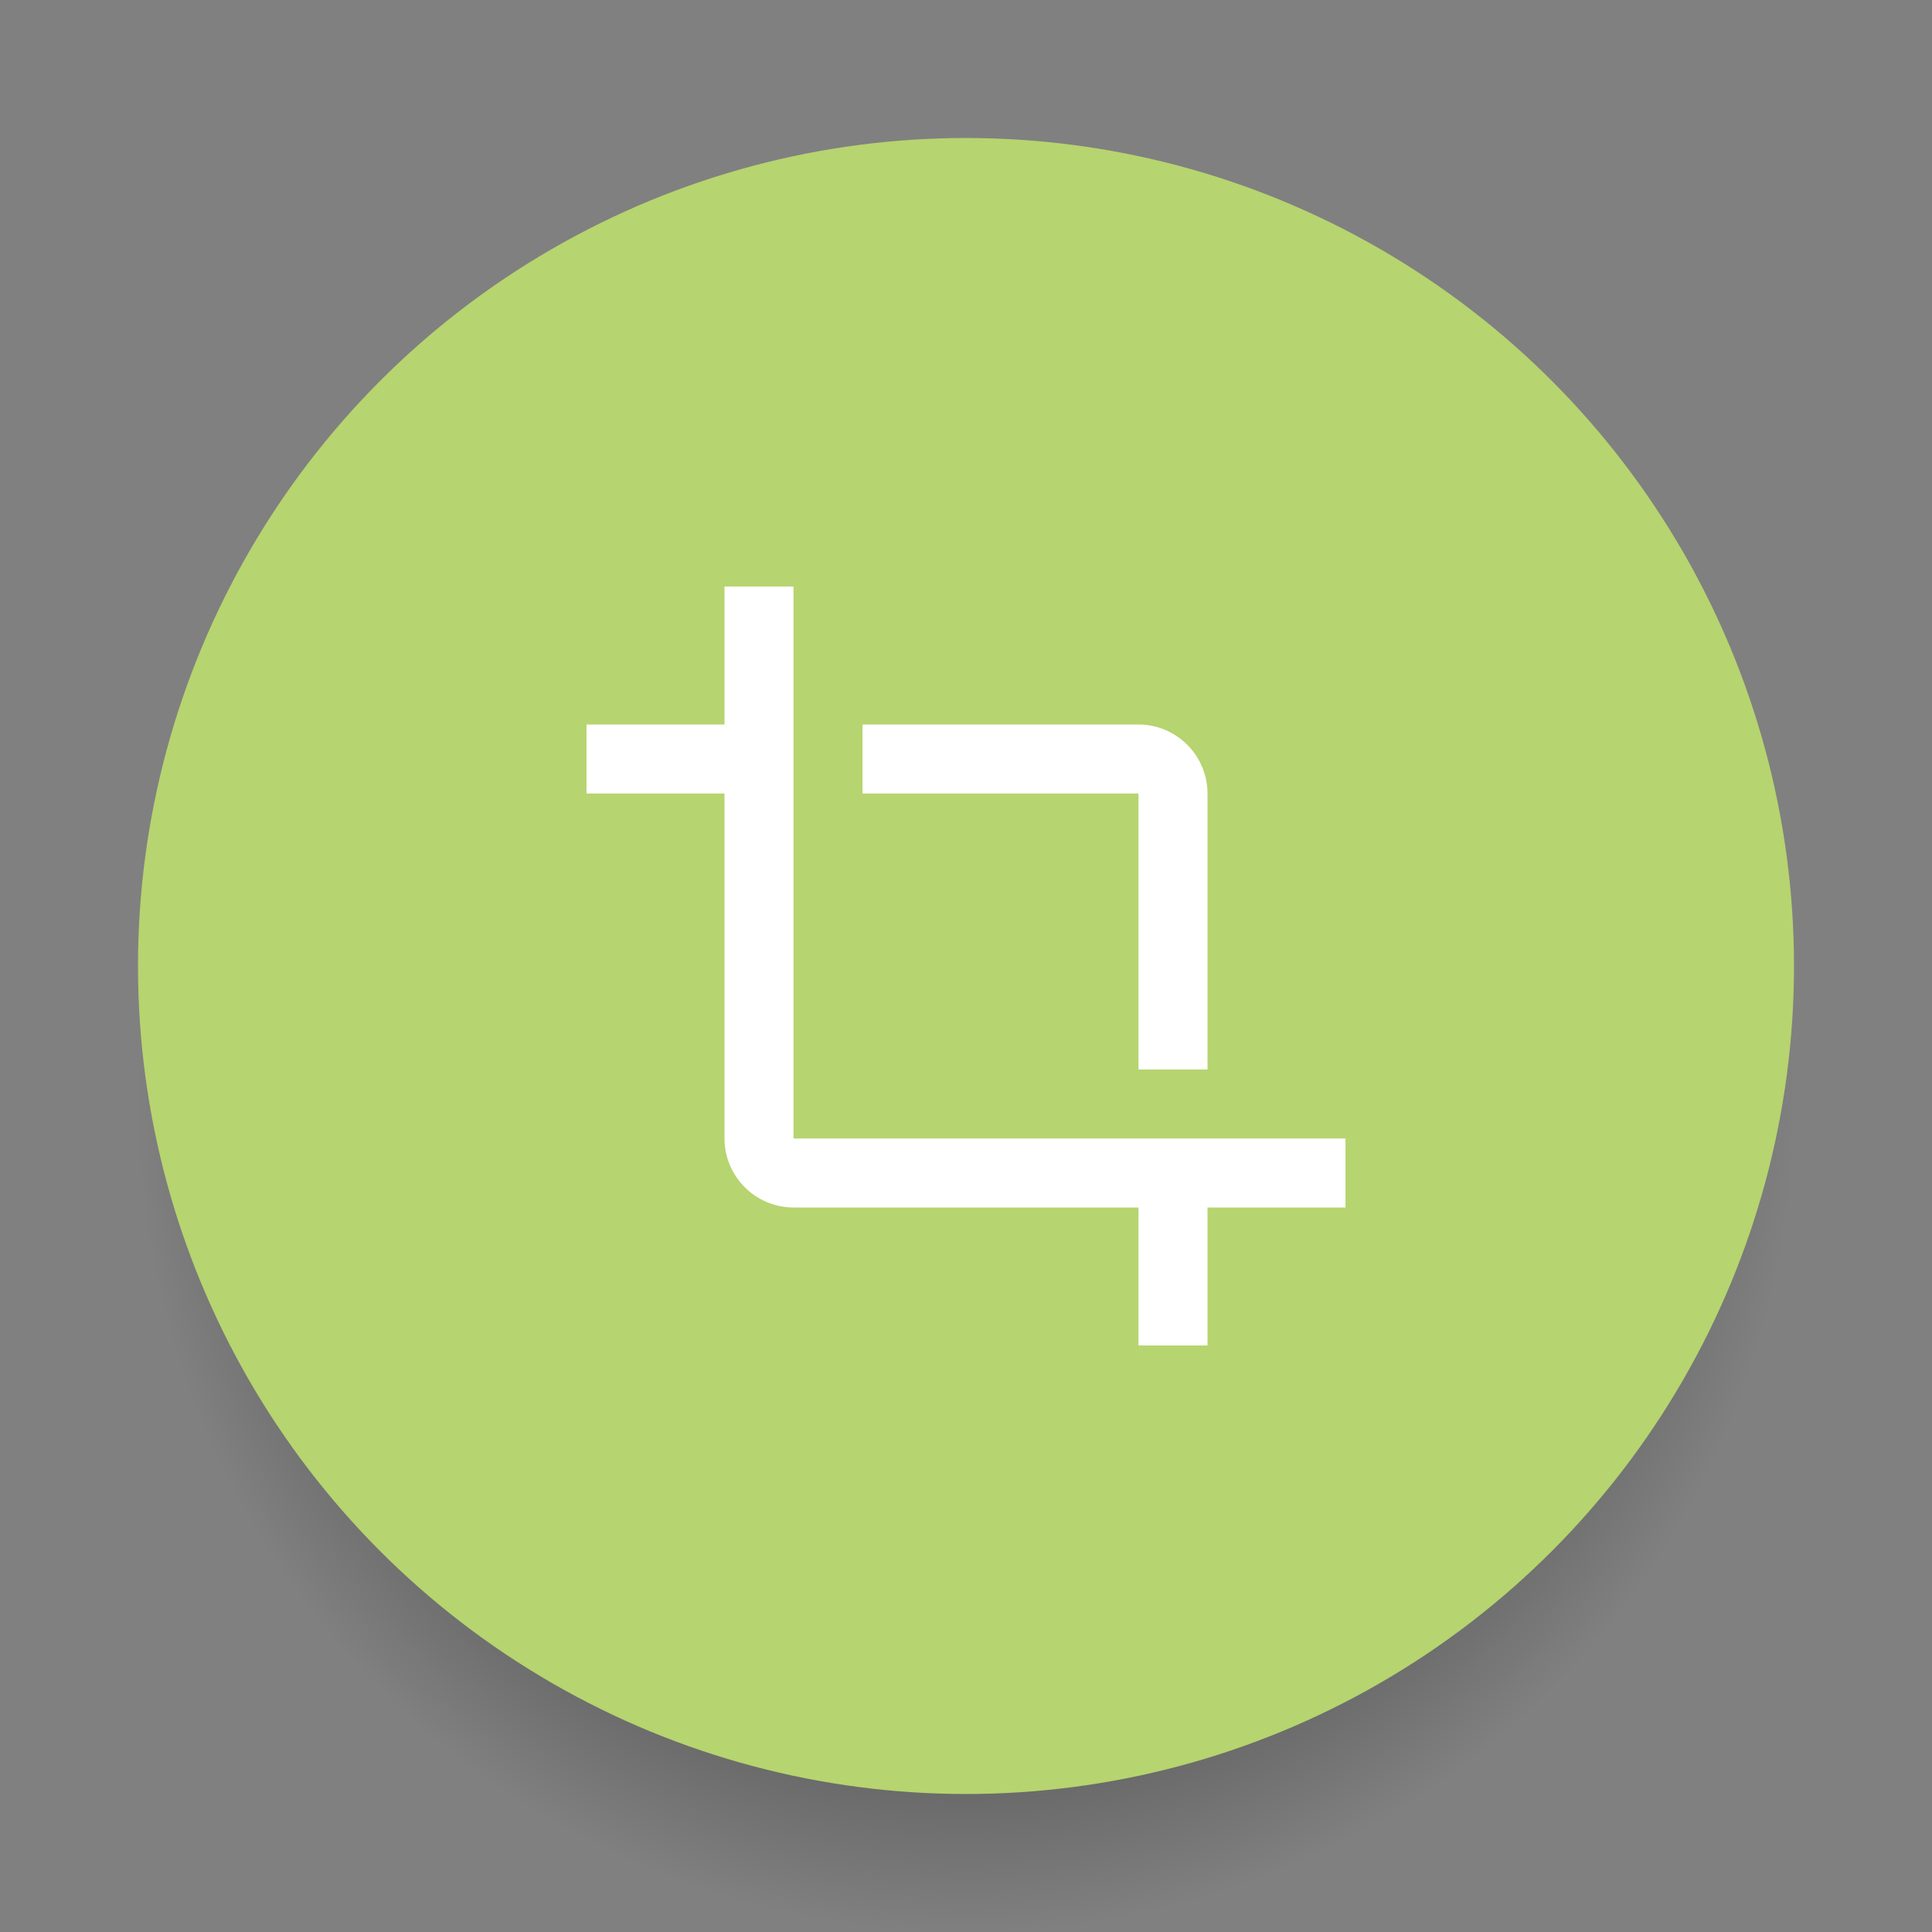 <?xml version="1.0" encoding="utf-8"?>
<svg height="56px" viewBox="0 0 56 56" width="56px" xmlns="http://www.w3.org/2000/svg">
  <rect x="0" y="0" width="56" height="56" fill="#808080" stroke="none"/>
  <defs>
    <radialGradient gradientUnits="userSpaceOnUse" cx="28" cy="30" r="24" id="gradient-0" gradientTransform="matrix(1, 0, 0, 1, 0, 2)">
      <stop offset="0" style="stop-color: rgb(0, 0, 0);"/>
      <stop offset="1" style="stop-color: rgb(0, 0, 0); stop-opacity: 0;"/>
    </radialGradient>
  </defs>
  <circle style="filter: none; fill: url(#gradient-0);" cx="28" cy="32" r="24"/>
  <circle style="fill: rgb(182, 212, 111); filter: none;" cx="28" cy="28" r="24"/>
  <path d="M 33 31 L 35 31 L 35 23 C 35 21.9 34.1 21 33 21 L 25 21 L 25 23 L 33 23 L 33 31 Z M 23 33 L 23 17 L 21 17 L 21 21 L 17 21 L 17 23 L 21 23 L 21 33 C 21 34.1 21.9 35 23 35 L 33 35 L 33 39 L 35 39 L 35 35 L 39 35 L 39 33 L 23 33 Z" style="fill: rgb(255, 255, 255);"/>
</svg>